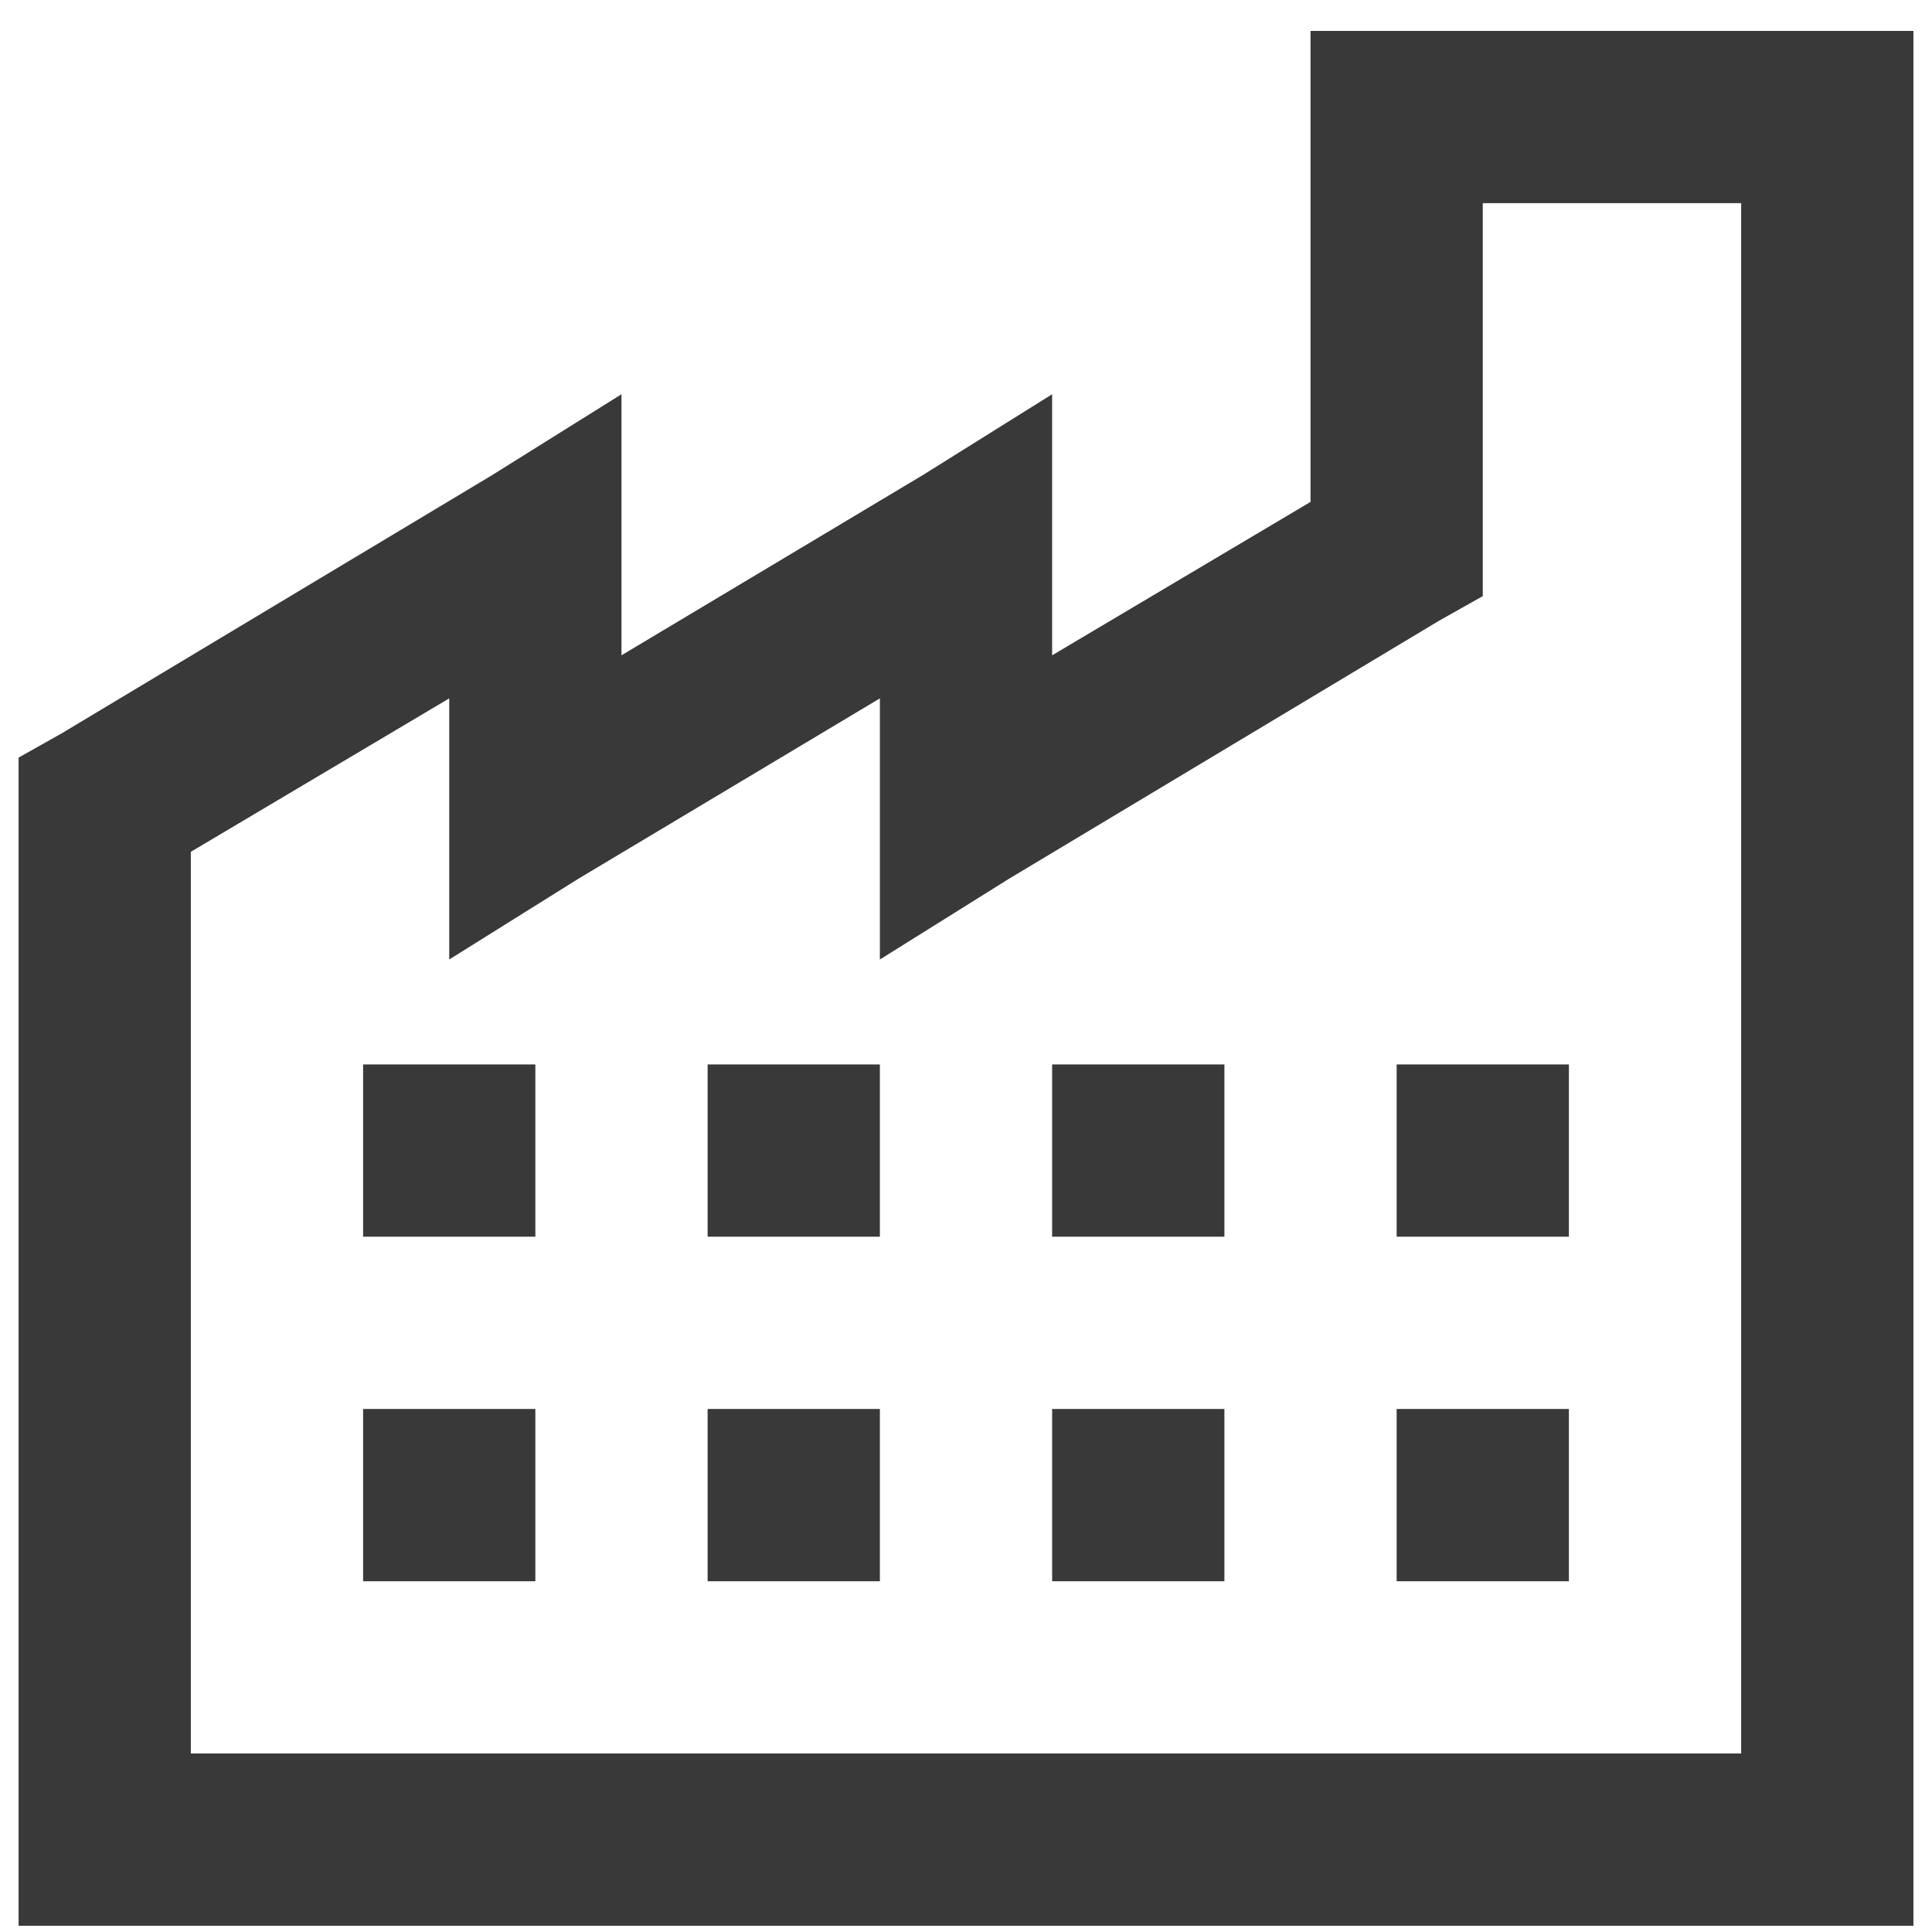 <svg width="52" height="52" viewBox="0 0 52 52" fill="none" xmlns="http://www.w3.org/2000/svg">
<path d="M35.273 0.832V13.509L28.318 17.638V10.611L24.841 12.785L16.727 17.638V10.611L13.25 12.785L1.659 19.739L0.5 20.391V51.832H51.5V0.832H35.273ZM39.909 5.468H46.864V47.195H5.136V22.927L12.091 18.797V25.825L15.568 23.651L23.682 18.797V25.825L27.159 23.651L38.75 16.697L39.909 16.045V5.468ZM9.773 28.65V33.286H14.409V28.65H9.773ZM19.046 28.65V33.286H23.682V28.65H19.046ZM28.318 28.65V33.286H32.955V28.65H28.318ZM37.591 28.65V33.286H42.227V28.65H37.591ZM9.773 37.922V42.559H14.409V37.922H9.773ZM19.046 37.922V42.559H23.682V37.922H19.046ZM28.318 37.922V42.559H32.955V37.922H28.318ZM37.591 37.922V42.559H42.227V37.922H37.591Z" fill="#393939"/>
</svg>
